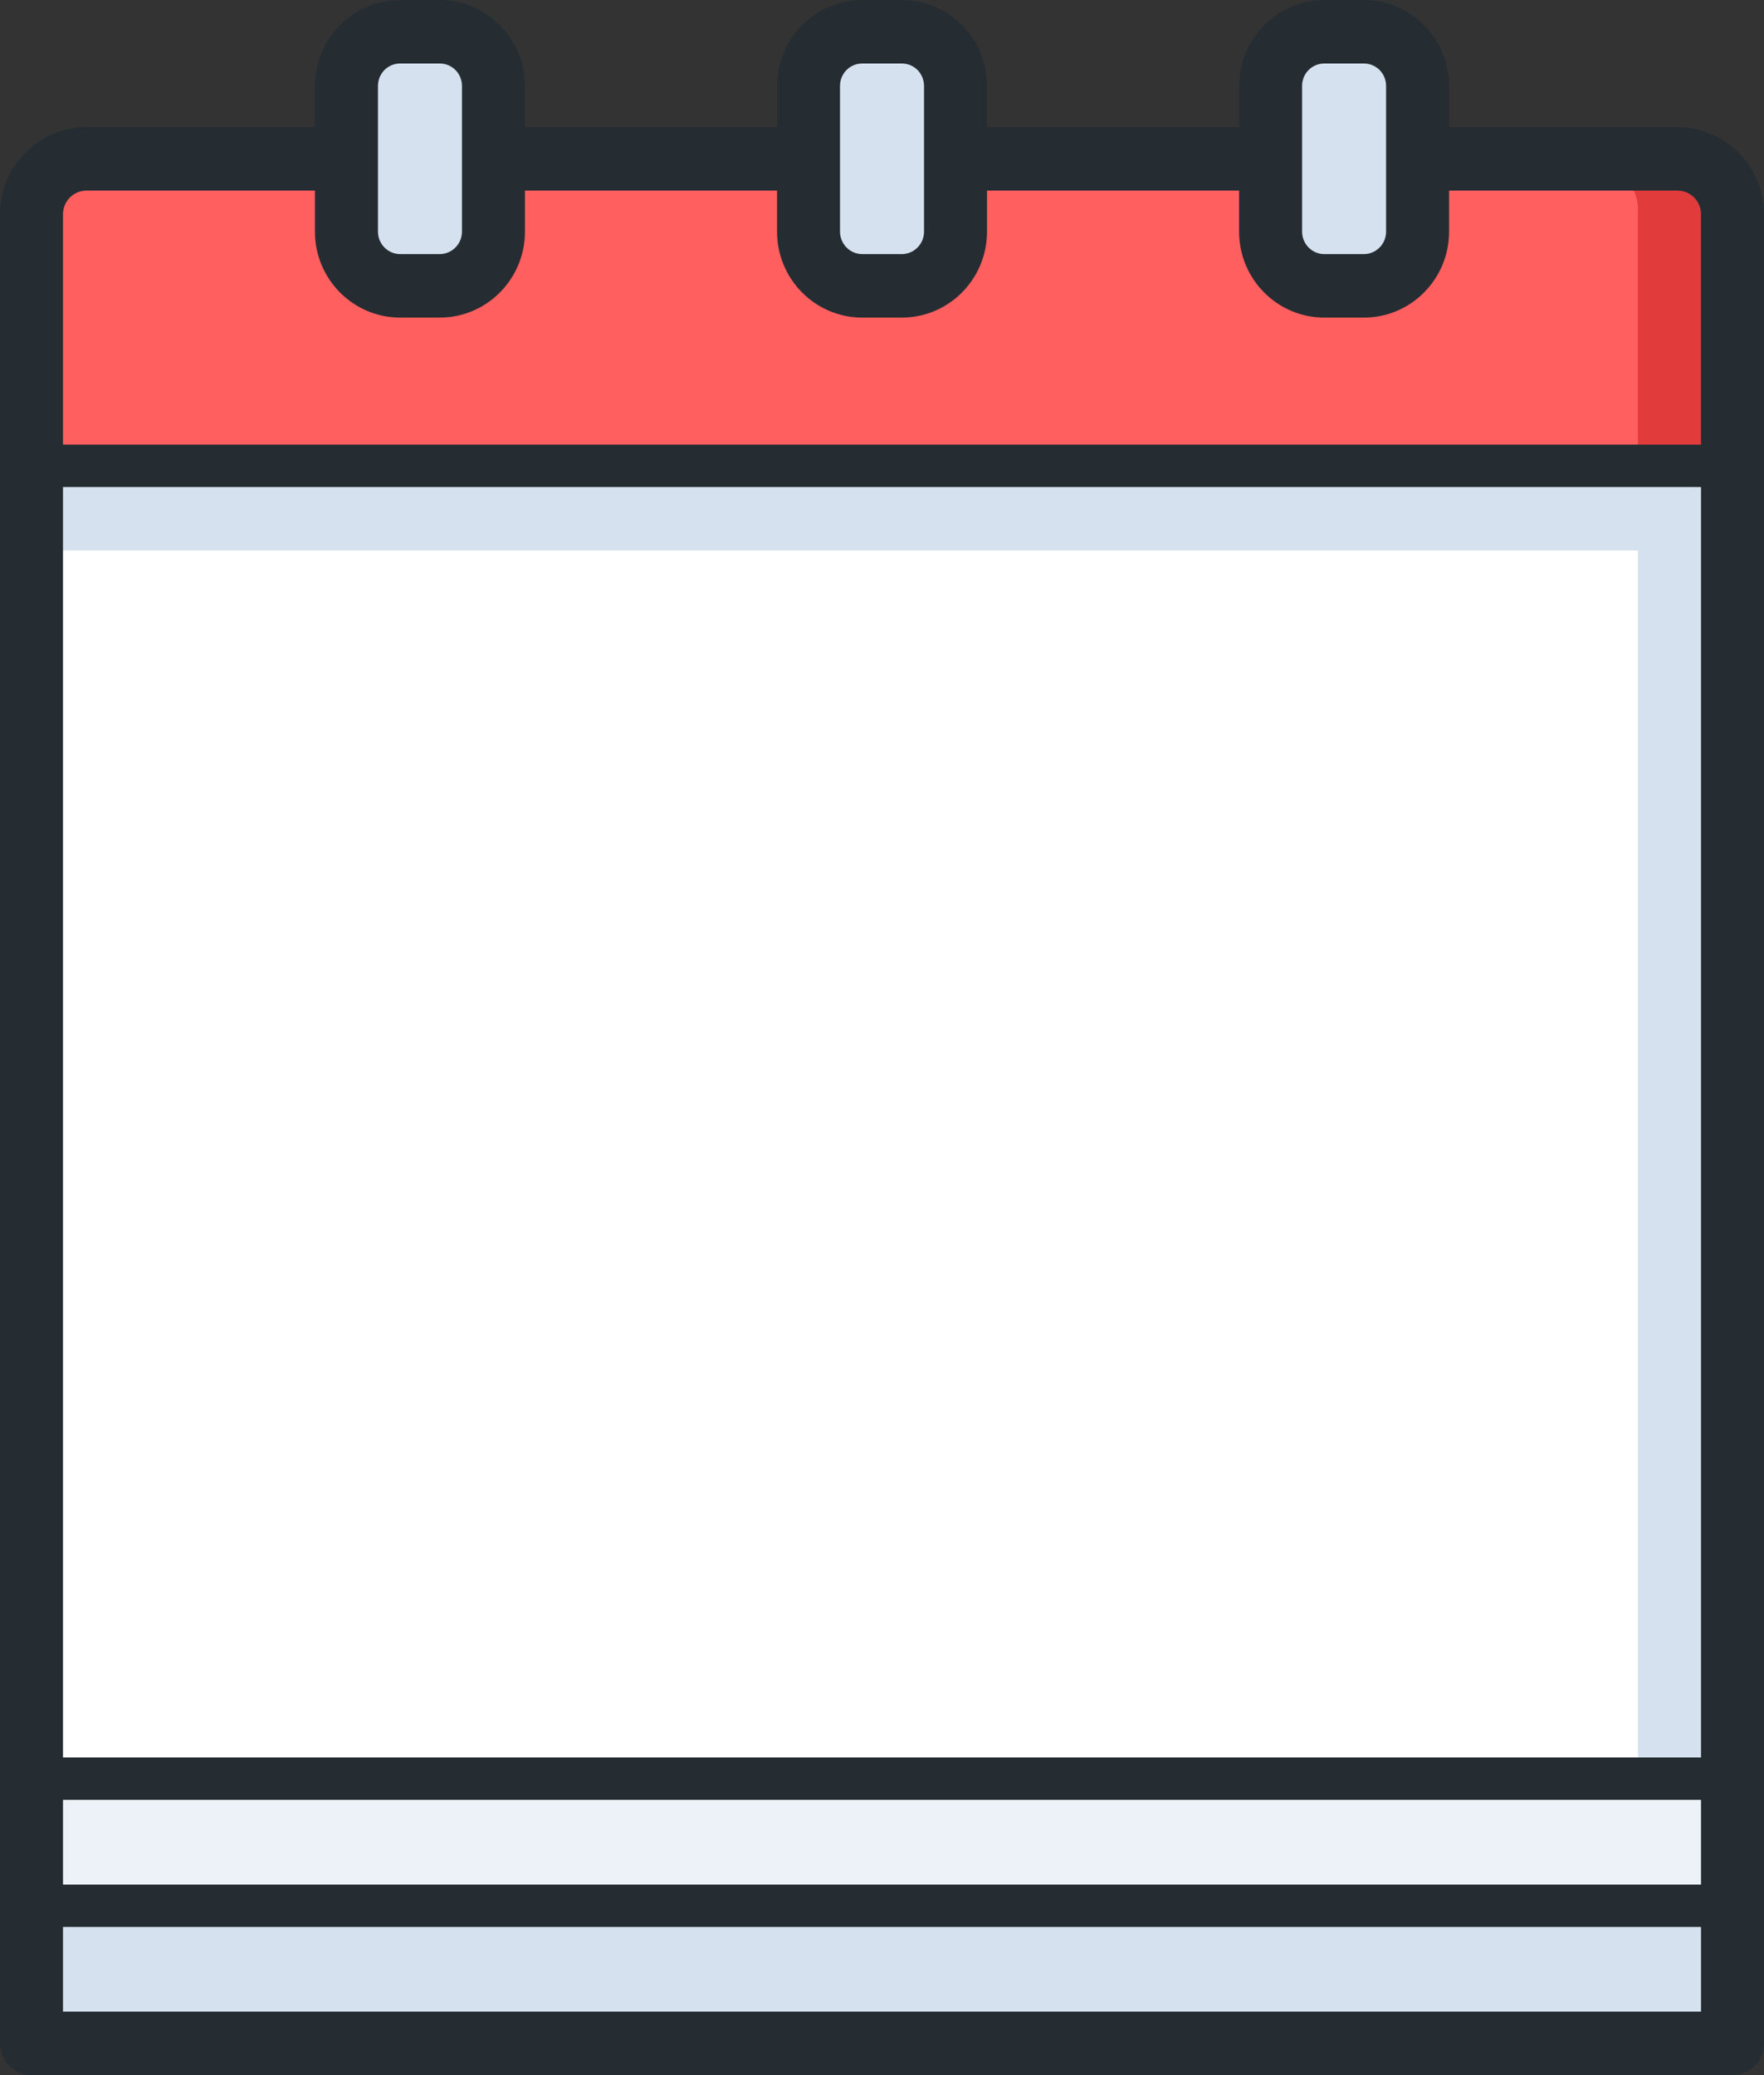 <svg width="34" height="40" viewBox="0 0 34 40" fill="none" xmlns="http://www.w3.org/2000/svg">
<rect x="0" y="0" width="34" height="40" fill="#333333" stroke="none"/>
<g clip-path="url(#clip0_531_6518)">
<path d="M33.19 8.979H0.809V34.286H33.19V8.979Z" fill="#D5E1EF"/>
<path d="M31.57 10.612H0.809V34.286H31.57V10.612Z" fill="white"/>
<path d="M32.311 3.266H1.687C1.201 3.266 0.809 3.662 0.809 4.151V8.98H33.19V4.151C33.19 3.662 32.797 3.266 32.311 3.266Z" fill="#E23B3B"/>
<path d="M30.83 3.266H1.687C1.201 3.266 0.809 3.662 0.809 4.151V8.98H31.57V4.013C31.57 3.6 31.239 3.266 30.83 3.266Z" fill="#FF5F5F"/>
<path d="M8.49 5.306H7.697C7.243 5.306 6.879 4.939 6.879 4.482V1.641C6.879 1.184 7.243 0.816 7.697 0.816H8.49C8.943 0.816 9.307 1.184 9.307 1.641V4.482C9.307 4.939 8.943 5.306 8.49 5.306Z" fill="#D5E1EF"/>
<path d="M17.396 5.306H16.603C16.149 5.306 15.785 4.939 15.785 4.482V1.641C15.785 1.184 16.149 0.816 16.603 0.816H17.396C17.849 0.816 18.214 1.184 18.214 1.641V4.482C18.214 4.939 17.849 5.306 17.396 5.306Z" fill="#D5E1EF"/>
<path d="M26.302 5.306H25.509C25.056 5.306 24.691 4.939 24.691 4.482V1.641C24.691 1.184 25.056 0.816 25.509 0.816H26.302C26.756 0.816 27.12 1.184 27.12 1.641V4.482C27.12 4.939 26.756 5.306 26.302 5.306Z" fill="#D5E1EF"/>
<path d="M33.19 34.286H0.809V36.735H33.19V34.286Z" fill="#EDF2F8"/>
<path d="M33.19 36.735H0.809V39.184H33.19V36.735Z" fill="#D5E1EF"/>
<path d="M33.393 40H0.607C0.271 40 0 39.727 0 39.388V4.131C0 3.204 0.749 2.449 1.668 2.449H6.274C6.61 2.449 6.881 2.723 6.881 3.061C6.881 3.4 6.61 3.674 6.274 3.674H1.668C1.417 3.674 1.214 3.878 1.214 4.131V38.776H32.786V4.131C32.786 3.878 32.583 3.674 32.332 3.674H27.726C27.39 3.674 27.119 3.4 27.119 3.061C27.119 2.723 27.39 2.449 27.726 2.449H32.332C33.251 2.449 34 3.204 34 4.131V39.388C34 39.727 33.729 40 33.393 40Z" fill="#252D32"/>
<path d="M24.084 3.674H18.822C18.486 3.674 18.215 3.4 18.215 3.061C18.215 2.723 18.486 2.449 18.822 2.449H24.084C24.42 2.449 24.691 2.723 24.691 3.061C24.691 3.4 24.42 3.674 24.084 3.674Z" fill="#252D32"/>
<path d="M15.178 3.674H9.916C9.58 3.674 9.309 3.4 9.309 3.061C9.309 2.723 9.58 2.449 9.916 2.449H15.178C15.514 2.449 15.785 2.723 15.785 3.061C15.785 3.4 15.514 3.674 15.178 3.674Z" fill="#252D32"/>
<path d="M33.192 9.388H0.811C0.588 9.388 0.406 9.204 0.406 8.979C0.406 8.755 0.588 8.571 0.811 8.571H33.192C33.415 8.571 33.597 8.755 33.597 8.979C33.597 9.204 33.415 9.388 33.192 9.388Z" fill="#252D32"/>
<path d="M33.192 37.143H0.811C0.588 37.143 0.406 36.959 0.406 36.735C0.406 36.51 0.588 36.327 0.811 36.327H33.192C33.415 36.327 33.597 36.51 33.597 36.735C33.597 36.959 33.415 37.143 33.192 37.143Z" fill="#252D32"/>
<path d="M33.192 34.694H0.811C0.588 34.694 0.406 34.51 0.406 34.286C0.406 34.061 0.588 33.877 0.811 33.877H33.192C33.415 33.877 33.597 34.061 33.597 34.286C33.597 34.51 33.415 34.694 33.192 34.694Z" fill="#252D32"/>
<path d="M8.475 6.122H7.714C6.807 6.122 6.07 5.38 6.07 4.465V1.657C6.07 0.743 6.807 0 7.714 0H8.475C9.381 0 10.118 0.743 10.118 1.657V4.465C10.118 5.38 9.381 6.122 8.475 6.122ZM7.714 1.224C7.475 1.224 7.285 1.416 7.285 1.657V4.465C7.285 4.702 7.475 4.898 7.714 4.898H8.475C8.709 4.898 8.904 4.706 8.904 4.465V1.657C8.904 1.416 8.713 1.224 8.475 1.224H7.714Z" fill="#252D32"/>
<path d="M26.287 6.122H25.526C24.619 6.122 23.883 5.38 23.883 4.465V1.657C23.883 0.743 24.619 0 25.526 0H26.287C27.194 0 27.93 0.743 27.93 1.657V4.465C27.93 5.38 27.194 6.122 26.287 6.122ZM25.526 1.224C25.287 1.224 25.097 1.416 25.097 1.657V4.465C25.097 4.702 25.287 4.898 25.526 4.898H26.287C26.522 4.898 26.716 4.706 26.716 4.465V1.657C26.716 1.416 26.526 1.224 26.287 1.224H25.526Z" fill="#252D32"/>
<path d="M17.381 6.122H16.62C15.713 6.122 14.977 5.38 14.977 4.465V1.657C14.977 0.743 15.713 0 16.62 0H17.381C18.288 0 19.024 0.743 19.024 1.657V4.465C19.024 5.38 18.288 6.122 17.381 6.122ZM16.62 1.224C16.381 1.224 16.191 1.416 16.191 1.657V4.465C16.191 4.702 16.381 4.898 16.62 4.898H17.381C17.616 4.898 17.81 4.706 17.81 4.465V1.657C17.81 1.416 17.62 1.224 17.381 1.224H16.62Z" fill="#252D32"/>
</g>
<defs>
<clipPath id="clip0_531_6518">
<rect width="34" height="40" fill="white"/>
</clipPath>
</defs>
</svg>
